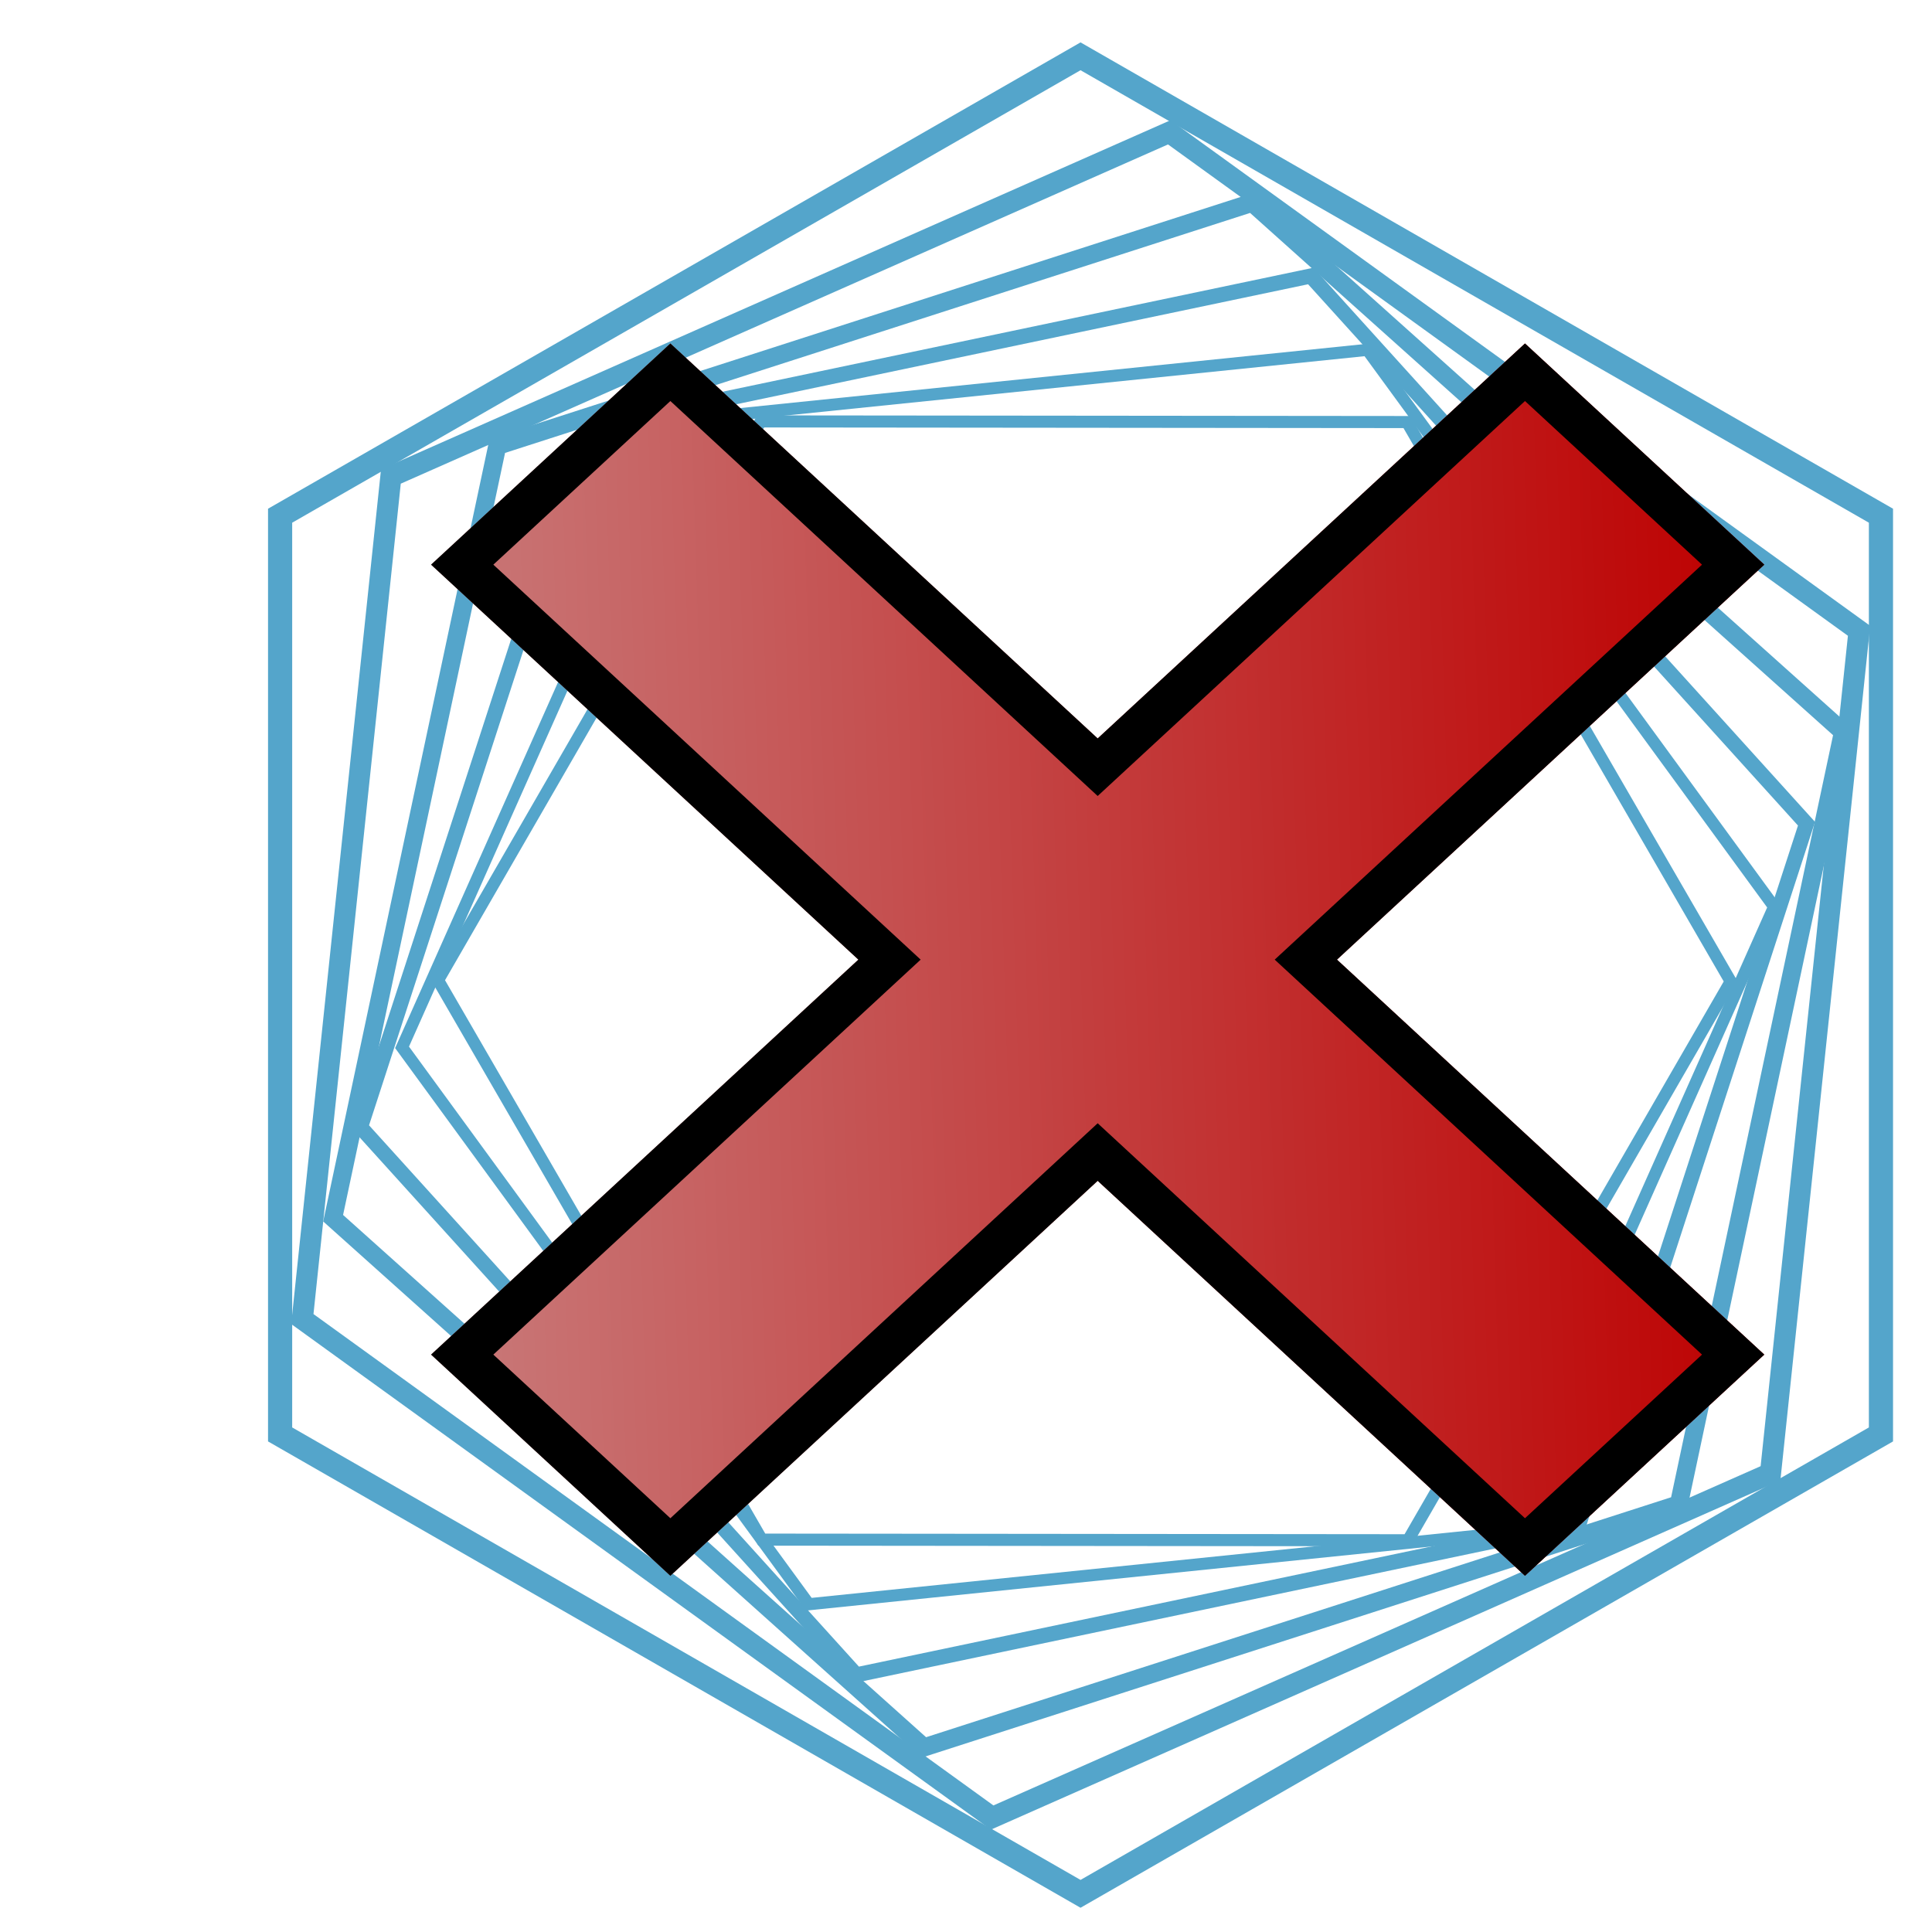 <?xml version="1.0" encoding="UTF-8" standalone="no"?>
<!DOCTYPE svg PUBLIC "-//W3C//DTD SVG 1.1//EN" "http://www.w3.org/Graphics/SVG/1.1/DTD/svg11.dtd">
<svg version="1.1" xmlns="http://www.w3.org/2000/svg" xmlns:xlink="http://www.w3.org/1999/xlink" preserveAspectRatio="xMidYMid meet" viewBox="0 0 640 640" width="640" height="640"><defs><path d="M357.94 14.04L88.79 168.52L88.79 477.49L357.94 631.97L627.09 477.49L627.09 168.52L357.94 14.04Z" id="cTeiZX39c"></path><clipPath id="cliph3Q2aQzWjU"><use xlink:href="#cTeiZX39c" opacity="1"></use></clipPath><path d="M453.89 113.78L224.33 137.32L130.89 347.19L267 533.53L496.55 510L589.99 300.12L453.89 113.78Z" id="aJzX8xL9T"></path><clipPath id="clipaU3dvsyKc"><use xlink:href="#aJzX8xL9T" opacity="1"></use></clipPath><path d="M387.76 39.82L126.22 155.46L96.46 438.6L328.24 606.1L589.77 490.45L619.53 207.31L387.76 39.82Z" id="bUlfwMhJE"></path><clipPath id="clipb2B10Wr4vN"><use xlink:href="#bUlfwMhJE" opacity="1"></use></clipPath><path d="M415.54 63.77L162.16 145.39L107.06 404.62L305.34 582.24L558.72 500.63L613.82 241.39L415.54 63.77Z" id="aDkAMuqK0"></path><clipPath id="clipa37MSnYixl"><use xlink:href="#aDkAMuqK0" opacity="1"></use></clipPath><path d="M467.23 137.81L250.82 137.6L142.8 324.71L251.19 512.02L467.59 512.23L575.62 325.12L467.23 137.81Z" id="bf9giwA8R"></path><clipPath id="clipm3a5FwlAh"><use xlink:href="#bf9giwA8R" opacity="1"></use></clipPath><path d="M435.1 88.68L192.78 139.54L116.6 373.98L282.75 557.57L525.07 506.7L601.25 272.26L435.1 88.68Z" id="a2yqRcZ8qo"></path><clipPath id="clipd2MX7rm1ki"><use xlink:href="#a2yqRcZ8qo" opacity="1"></use></clipPath><path d="M442.89 317.89L584.44 448.73L505.17 522L363.62 391.16L222.07 522L142.8 448.73L284.35 317.89L142.8 187.05L222.07 113.78L363.62 244.62L505.17 113.78L584.44 187.05L442.89 317.89Z" id="bPOBjdFYH"></path><linearGradient id="gradientcidmdqjyv" gradientUnits="userSpaceOnUse" x1="142.8" y1="333.78" x2="584.44" y2="320"><stop style="stop-color: #c97a7a;stop-opacity: 1" offset="0%"></stop><stop style="stop-color: #bd0000;stop-opacity: 1" offset="100%"></stop></linearGradient><clipPath id="clipa3hiKzsUC"><use xlink:href="#bPOBjdFYH" opacity="1"></use></clipPath></defs><g><g><g><use xlink:href="#cTeiZX39c" opacity="1" fill="#000000" fill-opacity="0"></use><g clip-path="url(#cliph3Q2aQzWjU)"><use xlink:href="#cTeiZX39c" opacity="1" fill-opacity="0" stroke="#54a5cb" stroke-width="16" stroke-opacity="1"></use></g></g><g><use xlink:href="#aJzX8xL9T" opacity="1" fill="#70197b" fill-opacity="0"></use><g clip-path="url(#clipaU3dvsyKc)"><use xlink:href="#aJzX8xL9T" opacity="1" fill-opacity="0" stroke="#54a5cb" stroke-width="8" stroke-opacity="1"></use></g></g><g><use xlink:href="#bUlfwMhJE" opacity="1" fill="#70197b" fill-opacity="0"></use><g clip-path="url(#clipb2B10Wr4vN)"><use xlink:href="#bUlfwMhJE" opacity="1" fill-opacity="0" stroke="#54a5cb" stroke-width="14" stroke-opacity="1"></use></g></g><g><use xlink:href="#aDkAMuqK0" opacity="1" fill="#70197b" fill-opacity="0"></use><g clip-path="url(#clipa37MSnYixl)"><use xlink:href="#aDkAMuqK0" opacity="1" fill-opacity="0" stroke="#54a5cb" stroke-width="12" stroke-opacity="1"></use></g></g><g><use xlink:href="#bf9giwA8R" opacity="1" fill="#70197b" fill-opacity="0"></use><g clip-path="url(#clipm3a5FwlAh)"><use xlink:href="#bf9giwA8R" opacity="1" fill-opacity="0" stroke="#54a5cb" stroke-width="8" stroke-opacity="1"></use></g></g><g><use xlink:href="#a2yqRcZ8qo" opacity="1" fill="#70197b" fill-opacity="0"></use><g clip-path="url(#clipd2MX7rm1ki)"><use xlink:href="#a2yqRcZ8qo" opacity="1" fill-opacity="0" stroke="#54a5cb" stroke-width="10" stroke-opacity="1"></use></g></g><g><use xlink:href="#bPOBjdFYH" opacity="1" fill="url(#gradientcidmdqjyv)"></use><g clip-path="url(#clipa3hiKzsUC)"><use xlink:href="#bPOBjdFYH" opacity="1" fill-opacity="0" stroke="#000000" stroke-width="28" stroke-opacity="1"></use></g></g></g></g></svg>